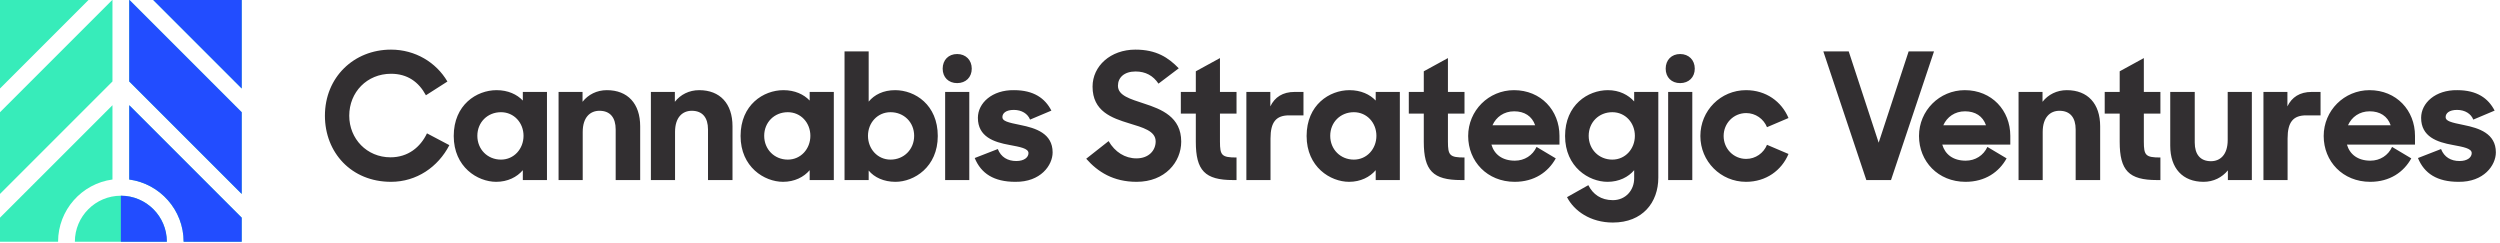 <?xml version="1.0" encoding="UTF-8"?>
<svg width="463px" height="45px" viewBox="0 0 463 45" version="1.1" xmlns="http://www.w3.org/2000/svg" xmlns:xlink="http://www.w3.org/1999/xlink">
    <!-- Generator: Sketch 46.2 (44496) - http://www.bohemiancoding.com/sketch -->
    <title>Group 8</title>
    <desc>Created with Sketch.</desc>
    <defs></defs>
    <g id="Mobile" stroke="none" stroke-width="1" fill="none" fill-rule="evenodd">
        <g id="Home" transform="translate(-130, -8282)">
            <g id="Group-12" transform="translate(0, 7315)">
                <g id="Group-24" transform="translate(0, 932)">
                    <g id="Group-8" transform="translate(130, 35)">
                        <path d="M72.416,33.673 C77.15,33.673 81.132,30.931 83.222,26.883 L79.076,24.696 C77.868,27.242 75.583,29.135 72.319,29.135 C67.944,29.135 64.68,25.708 64.68,21.431 C64.68,17.057 67.977,13.662 72.416,13.662 C75.452,13.662 77.542,15.164 78.88,17.645 L82.862,15.099 C80.773,11.54 76.889,9.19 72.416,9.19 C65.529,9.19 60.175,14.315 60.175,21.431 C60.175,28.221 65.039,33.673 72.416,33.673 Z M91.898,33.673 C88.438,33.673 84.031,30.931 84.031,25.186 C84.031,19.408 88.274,16.698 91.963,16.698 C94.085,16.698 95.75,17.482 96.827,18.624 L96.827,17.025 L101.299,17.025 L101.299,33.346 L96.827,33.346 L96.827,31.518 C95.75,32.792 94.02,33.673 91.898,33.673 Z M92.779,29.56 C95.195,29.56 96.958,27.569 96.958,25.153 C96.958,22.737 95.195,20.779 92.779,20.779 C90.298,20.779 88.405,22.639 88.405,25.153 C88.405,27.666 90.298,29.56 92.779,29.56 Z M103.447,33.346 L107.919,33.346 L107.919,24.435 C107.919,21.693 109.323,20.517 111.02,20.517 C113.012,20.517 114.024,21.791 114.024,23.978 L114.024,33.346 L118.561,33.346 L118.561,23.39 C118.561,19.179 116.243,16.698 112.391,16.698 C110.531,16.698 108.931,17.514 107.887,18.853 L107.887,17.025 L103.447,17.025 L103.447,33.346 Z M120.545,33.346 L125.018,33.346 L125.018,24.435 C125.018,21.693 126.421,20.517 128.119,20.517 C130.11,20.517 131.122,21.791 131.122,23.978 L131.122,33.346 L135.66,33.346 L135.66,23.39 C135.66,19.179 133.342,16.698 129.49,16.698 C127.629,16.698 126.03,17.514 124.985,18.853 L124.985,17.025 L120.545,17.025 L120.545,33.346 Z M145.021,33.673 C141.561,33.673 137.154,30.931 137.154,25.186 C137.154,19.408 141.398,16.698 145.087,16.698 C147.209,16.698 148.873,17.482 149.951,18.624 L149.951,17.025 L154.423,17.025 L154.423,33.346 L149.951,33.346 L149.951,31.518 C148.873,32.792 147.143,33.673 145.021,33.673 Z M145.903,29.56 C148.318,29.56 150.081,27.569 150.081,25.153 C150.081,22.737 148.318,20.779 145.903,20.779 C143.422,20.779 141.529,22.639 141.529,25.153 C141.529,27.666 143.422,29.56 145.903,29.56 Z M165.841,33.673 C163.687,33.673 161.924,32.857 160.879,31.584 L160.879,33.346 L156.407,33.346 L156.407,9.517 L160.879,9.517 L160.879,18.82 C161.924,17.547 163.589,16.698 165.776,16.698 C169.465,16.698 173.676,19.408 173.676,25.186 C173.676,30.931 169.302,33.673 165.841,33.673 Z M164.927,29.56 C167.408,29.56 169.302,27.666 169.302,25.153 C169.302,22.639 167.408,20.779 164.927,20.779 C162.512,20.779 160.749,22.737 160.749,25.153 C160.749,27.569 162.512,29.56 164.927,29.56 Z M175.04,33.346 L179.512,33.346 L179.512,17.025 L175.04,17.025 L175.04,33.346 Z M174.583,12.716 C174.583,14.315 175.66,15.392 177.26,15.392 C178.859,15.392 179.969,14.315 179.969,12.716 C179.969,11.116 178.859,10.006 177.26,10.006 C175.66,10.006 174.583,11.116 174.583,12.716 Z M188.025,33.673 C192.726,33.738 194.946,30.604 194.946,28.221 C194.946,24.696 191.779,23.717 189.037,23.162 C186.589,22.672 185.642,22.411 185.642,21.693 C185.642,20.974 186.295,20.354 187.764,20.354 C189.233,20.354 190.343,21.072 190.767,22.15 L194.717,20.485 C193.542,18.2 191.453,16.698 187.797,16.698 C183.749,16.633 181.105,19.081 181.105,21.823 C181.105,25.316 184.043,26.328 186.981,26.85 C188.874,27.209 190.474,27.471 190.474,28.352 C190.474,29.135 189.69,29.821 188.221,29.821 C186.622,29.821 185.381,29.103 184.794,27.601 L180.517,29.266 C181.692,32.139 184.075,33.673 188.025,33.673 Z M210.503,33.673 C206.194,33.673 203.322,31.845 201.167,29.397 L205.313,26.132 C206.488,28.156 208.349,29.331 210.471,29.331 C212.788,29.331 214.029,27.83 214.029,26.197 C214.029,24.239 211.646,23.619 209.1,22.835 C205.9,21.856 202.342,20.615 202.342,16.045 C202.342,12.226 205.672,9.19 210.275,9.19 C214.159,9.19 216.379,10.659 218.305,12.65 L214.551,15.49 C213.572,14.021 212.168,13.238 210.307,13.238 C208.185,13.238 207.043,14.38 207.043,15.882 C207.043,17.71 209.328,18.33 211.874,19.179 C215.106,20.224 218.762,21.66 218.762,26.23 C218.762,30.017 215.759,33.673 210.503,33.673 Z M218.69,21.04 L218.69,17.025 L221.465,17.025 L221.465,13.205 L225.937,10.757 L225.937,17.025 L229.005,17.025 L229.005,21.04 L225.937,21.04 L225.937,26.23 C225.937,28.776 226.263,29.168 229.005,29.168 L229.005,33.346 L228.352,33.346 C223.162,33.346 221.465,31.584 221.465,26.263 L221.465,21.04 L218.69,21.04 Z M230.827,33.346 L235.299,33.346 L235.299,25.643 C235.299,22.607 236.343,21.366 238.726,21.366 L241.403,21.366 L241.403,17.025 L239.771,17.025 C237.551,17.025 236.082,18.004 235.266,19.701 L235.266,17.025 L230.827,17.025 L230.827,33.346 Z M249.851,33.673 C246.391,33.673 241.984,30.931 241.984,25.186 C241.984,19.408 246.228,16.698 249.916,16.698 C252.038,16.698 253.703,17.482 254.78,18.624 L254.78,17.025 L259.252,17.025 L259.252,33.346 L254.78,33.346 L254.78,31.518 C253.703,32.792 251.973,33.673 249.851,33.673 Z M250.732,29.56 C253.148,29.56 254.911,27.569 254.911,25.153 C254.911,22.737 253.148,20.779 250.732,20.779 C248.251,20.779 246.358,22.639 246.358,25.153 C246.358,27.666 248.251,29.56 250.732,29.56 Z M260.91,21.04 L263.685,21.04 L263.685,26.263 C263.685,31.584 265.383,33.346 270.573,33.346 L271.226,33.346 L271.226,29.168 C268.484,29.168 268.157,28.776 268.157,26.23 L268.157,21.04 L271.226,21.04 L271.226,17.025 L268.157,17.025 L268.157,10.757 L263.685,13.205 L263.685,17.025 L260.91,17.025 L260.91,21.04 Z M280.522,33.673 C275.43,33.673 271.904,29.886 271.904,25.186 C271.904,20.485 275.691,16.698 280.392,16.698 C285.386,16.698 288.814,20.452 288.814,25.153 L288.814,26.785 L276.213,26.785 C276.736,28.58 278.205,29.756 280.555,29.756 C282.35,29.756 283.852,28.776 284.57,27.209 L288.128,29.331 C286.725,31.877 284.146,33.673 280.522,33.673 Z M280.425,20.615 C278.531,20.615 277.095,21.66 276.409,23.194 L284.309,23.194 C283.722,21.497 282.318,20.615 280.425,20.615 Z M297.719,33.673 C294.259,33.673 289.852,30.931 289.852,25.186 C289.852,19.408 294.095,16.698 297.784,16.698 C299.906,16.698 301.571,17.58 302.648,18.787 L302.648,17.025 L307.12,17.025 L307.12,32.889 C307.12,37.492 304.215,41.214 298.698,41.214 C294.552,41.214 291.517,39.059 290.211,36.513 L294.161,34.293 C295.009,35.991 296.511,37.068 298.698,37.068 C301.114,37.068 302.648,35.175 302.648,33.053 L302.648,31.518 C301.571,32.792 299.841,33.673 297.719,33.673 Z M298.6,29.56 C301.016,29.56 302.779,27.569 302.779,25.153 C302.779,22.737 301.016,20.779 298.6,20.779 C296.119,20.779 294.226,22.639 294.226,25.153 C294.226,27.666 296.119,29.56 298.6,29.56 Z M308.941,33.346 L313.414,33.346 L313.414,17.025 L308.941,17.025 L308.941,33.346 Z M308.484,12.716 C308.484,14.315 309.562,15.392 311.161,15.392 C312.761,15.392 313.871,14.315 313.871,12.716 C313.871,11.116 312.761,10.006 311.161,10.006 C309.562,10.006 308.484,11.116 308.484,12.716 Z M323.363,33.673 C327.085,33.673 329.957,31.551 331.23,28.515 L327.248,26.818 C326.628,28.352 325.126,29.429 323.396,29.429 C321.045,29.429 319.217,27.536 319.217,25.186 C319.217,22.835 321.045,20.942 323.396,20.942 C325.126,20.942 326.628,22.019 327.248,23.553 L331.23,21.856 C329.957,18.82 327.085,16.698 323.363,16.698 C318.662,16.698 314.908,20.485 314.908,25.186 C314.908,29.886 318.662,33.673 323.363,33.673 Z M345.645,33.346 L337.68,9.517 L342.381,9.517 L347.93,26.426 L353.48,9.517 L358.18,9.517 L350.215,33.346 L345.645,33.346 Z M364.017,33.673 C358.924,33.673 355.399,29.886 355.399,25.186 C355.399,20.485 359.185,16.698 363.886,16.698 C368.881,16.698 372.308,20.452 372.308,25.153 L372.308,26.785 L359.708,26.785 C360.23,28.58 361.699,29.756 364.049,29.756 C365.845,29.756 367.346,28.776 368.065,27.209 L371.623,29.331 C370.219,31.877 367.64,33.673 364.017,33.673 Z M363.919,20.615 C362.025,20.615 360.589,21.66 359.904,23.194 L367.803,23.194 C367.216,21.497 365.812,20.615 363.919,20.615 Z M373.836,33.346 L378.308,33.346 L378.308,24.435 C378.308,21.693 379.712,20.517 381.409,20.517 C383.4,20.517 384.412,21.791 384.412,23.978 L384.412,33.346 L388.95,33.346 L388.95,23.39 C388.95,19.179 386.632,16.698 382.78,16.698 C380.919,16.698 379.32,17.514 378.275,18.853 L378.275,17.025 L373.836,17.025 L373.836,33.346 Z M389.792,21.04 L392.566,21.04 L392.566,26.263 C392.566,31.584 394.264,33.346 399.454,33.346 L400.107,33.346 L400.107,29.168 C397.365,29.168 397.039,28.776 397.039,26.23 L397.039,21.04 L400.107,21.04 L400.107,17.025 L397.039,17.025 L397.039,10.757 L392.566,13.205 L392.566,17.025 L389.792,17.025 L389.792,21.04 Z M408.098,33.673 C409.959,33.673 411.525,32.857 412.603,31.551 L412.603,33.346 L417.042,33.346 L417.042,17.025 L412.57,17.025 L412.57,25.936 C412.57,28.678 411.166,29.854 409.469,29.854 C407.478,29.854 406.466,28.58 406.466,26.393 L406.466,17.025 L401.928,17.025 L401.928,26.981 C401.928,31.192 404.246,33.673 408.098,33.673 Z M419.19,33.346 L423.662,33.346 L423.662,25.643 C423.662,22.607 424.707,21.366 427.09,21.366 L429.766,21.366 L429.766,17.025 L428.134,17.025 C425.915,17.025 424.446,18.004 423.629,19.701 L423.629,17.025 L419.19,17.025 L419.19,33.346 Z M438.965,33.673 C433.873,33.673 430.347,29.886 430.347,25.186 C430.347,20.485 434.134,16.698 438.835,16.698 C443.829,16.698 447.257,20.452 447.257,25.153 L447.257,26.785 L434.656,26.785 C435.179,28.58 436.647,29.756 438.998,29.756 C440.793,29.756 442.295,28.776 443.013,27.209 L446.571,29.331 C445.167,31.877 442.589,33.673 438.965,33.673 Z M438.867,20.615 C436.974,20.615 435.538,21.66 434.852,23.194 L442.752,23.194 C442.164,21.497 440.761,20.615 438.867,20.615 Z M455.313,33.673 C460.014,33.738 462.233,30.604 462.233,28.221 C462.233,24.696 459.067,23.717 456.325,23.162 C453.877,22.672 452.93,22.411 452.93,21.693 C452.93,20.974 453.583,20.354 455.052,20.354 C456.521,20.354 457.631,21.072 458.055,22.15 L462.005,20.485 C460.83,18.2 458.74,16.698 455.084,16.698 C451.037,16.633 448.392,19.081 448.392,21.823 C448.392,25.316 451.33,26.328 454.268,26.85 C456.162,27.209 457.761,27.471 457.761,28.352 C457.761,29.135 456.978,29.821 455.509,29.821 C453.909,29.821 452.669,29.103 452.081,27.601 L447.805,29.266 C448.98,32.139 451.363,33.673 455.313,33.673 Z" id="Cannabis-Strategic-Ventures" fill="#322F31"></path>
                        <g id="Group-3">
                            <path d="M28.376,0 L44.765,16.389 L44.765,0 L28.376,0 Z M23.937,0 L23.937,15.088 L44.765,35.916 L44.765,20.785 L23.98,0 L23.937,0 Z M20.785,0 L0,20.785 L0,35.916 L20.828,15.088 L20.828,0 L20.785,0 Z M0,0 L0,16.389 L16.389,0 L0,0 Z M23.937,33.245 C29.615,34.007 34.009,38.881 34.009,44.765 L34.009,44.765 L44.765,44.765 L44.765,40.313 L23.937,19.485 L23.937,33.245 Z M0,40.312 L0,44.765 L10.756,44.765 C10.756,38.881 15.15,34.007 20.828,33.245 L20.828,33.245 L20.828,19.485 L0,40.312 Z M30.9,44.765 C30.9,40.068 27.079,36.247 22.382,36.247 C17.686,36.247 13.865,40.068 13.865,44.765 L30.9,44.765 Z" id="Fill-2" fill="#37ECBA"></path>
                            <path d="M28.376,0 L44.765,16.389 L44.765,0 L28.376,0 Z M23.937,0 L23.937,15.088 L44.765,35.916 L44.765,20.785 L23.98,0 L23.937,0 Z M23.937,33.245 C29.615,34.007 34.009,38.881 34.009,44.765 L34.009,44.765 L44.765,44.765 L44.765,40.313 L23.937,19.485 L23.937,33.245 Z M30.9,44.765 C30.9,40.068 27.083,36.247 22.386,36.247 L22.386,44.765 L30.9,44.765 Z" id="Fill-2-Copy" fill="#224DFF"></path>
                        </g>
                    </g>
                </g>
            </g>
        </g>
    </g>
</svg>